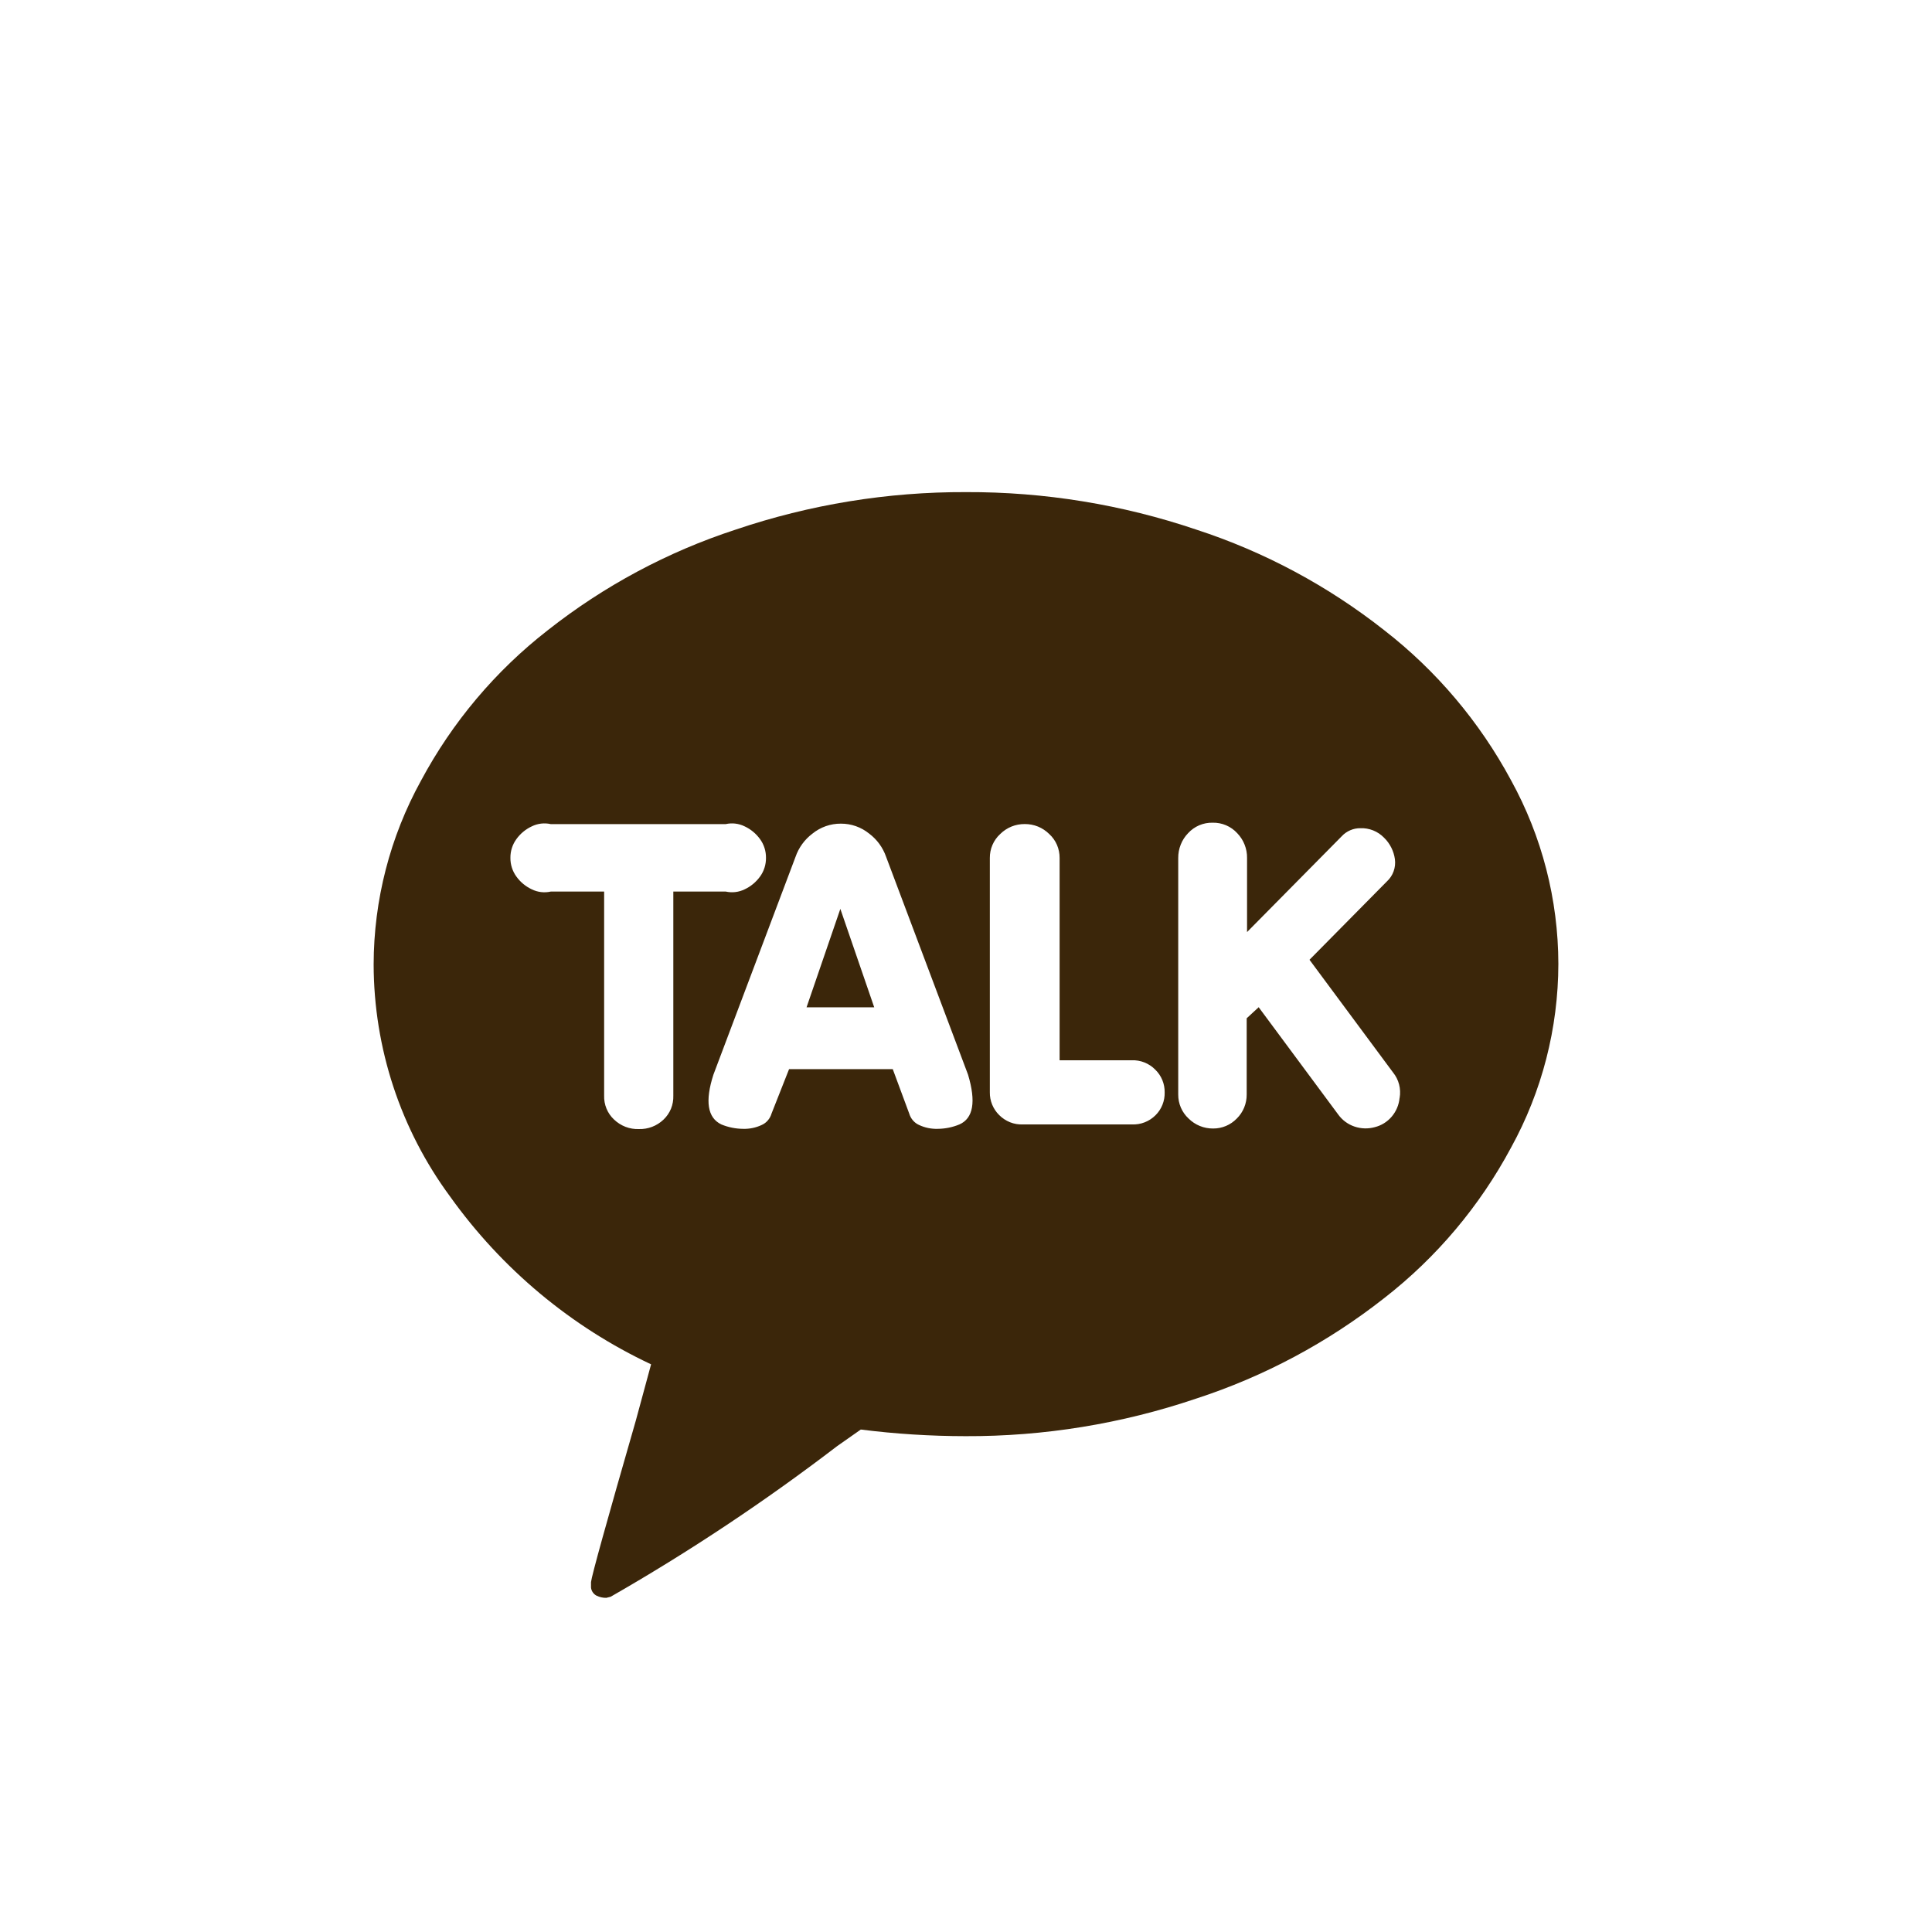 <svg width="53" height="53" viewBox="0 0 53 53" fill="none" xmlns="http://www.w3.org/2000/svg">
<path d="M26.5 13.5C24.351 13.492 22.215 13.84 20.177 14.53C18.313 15.138 16.569 16.073 15.024 17.291C13.593 18.405 12.409 19.81 11.549 21.416C10.7 22.957 10.253 24.692 10.25 26.456C10.254 28.753 10.99 30.986 12.348 32.825C13.767 34.811 15.665 36.395 17.861 37.427L17.441 38.975C16.641 41.751 16.232 43.226 16.213 43.401V43.553C16.218 43.599 16.235 43.643 16.261 43.681C16.287 43.719 16.322 43.751 16.362 43.772C16.447 43.814 16.539 43.835 16.633 43.833L16.752 43.803C18.911 42.566 20.986 41.186 22.964 39.672L23.614 39.216C24.568 39.337 25.528 39.397 26.489 39.398C28.638 39.406 30.774 39.058 32.812 38.368C34.679 37.761 36.427 36.827 37.976 35.608C39.407 34.495 40.591 33.09 41.451 31.484C42.3 29.943 42.747 28.208 42.75 26.443C42.747 24.679 42.3 22.944 41.451 21.403C40.589 19.802 39.405 18.401 37.976 17.291C36.431 16.073 34.687 15.138 32.822 14.53C30.785 13.84 28.649 13.492 26.5 13.5ZM18.471 30.057C18.475 30.18 18.453 30.302 18.407 30.416C18.36 30.529 18.29 30.631 18.201 30.715C18.019 30.888 17.777 30.981 17.527 30.973C17.402 30.978 17.276 30.957 17.159 30.912C17.041 30.866 16.934 30.798 16.843 30.71C16.754 30.627 16.684 30.525 16.637 30.411C16.591 30.298 16.569 30.176 16.573 30.053V24.458H15.111C14.934 24.498 14.75 24.477 14.587 24.396C14.42 24.318 14.275 24.198 14.167 24.048C14.058 23.899 14 23.718 14.002 23.533C14 23.348 14.058 23.167 14.167 23.018C14.275 22.868 14.42 22.748 14.587 22.67C14.75 22.589 14.934 22.568 15.111 22.608H19.905C20.081 22.568 20.266 22.589 20.429 22.67C20.596 22.748 20.74 22.868 20.849 23.018C20.958 23.167 21.015 23.348 21.013 23.533C21.015 23.718 20.958 23.899 20.849 24.048C20.74 24.198 20.596 24.318 20.429 24.396C20.267 24.476 20.084 24.497 19.909 24.458H18.471V30.057ZM26.32 30.846C26.13 30.925 25.926 30.966 25.721 30.967C25.545 30.972 25.371 30.936 25.212 30.861C25.146 30.832 25.089 30.788 25.042 30.733C24.995 30.678 24.961 30.613 24.941 30.544L24.491 29.33H21.646L21.167 30.544C21.147 30.613 21.113 30.678 21.066 30.733C21.02 30.788 20.962 30.832 20.896 30.861C20.737 30.936 20.563 30.972 20.388 30.967C20.182 30.966 19.978 30.925 19.788 30.846C19.408 30.664 19.336 30.209 19.571 29.481L21.823 23.507C21.911 23.252 22.073 23.03 22.287 22.869C22.508 22.69 22.783 22.593 23.066 22.595C23.349 22.593 23.624 22.69 23.845 22.869C24.059 23.03 24.221 23.252 24.309 23.507L26.556 29.481C26.779 30.223 26.7 30.678 26.32 30.846ZM31.053 30.846H28.059C27.939 30.851 27.819 30.831 27.707 30.786C27.596 30.741 27.494 30.674 27.409 30.588C27.327 30.507 27.262 30.41 27.218 30.303C27.174 30.196 27.152 30.081 27.154 29.965V23.537C27.153 23.414 27.177 23.291 27.226 23.178C27.275 23.065 27.347 22.963 27.438 22.88C27.526 22.792 27.632 22.722 27.747 22.675C27.863 22.628 27.986 22.605 28.111 22.606C28.235 22.605 28.359 22.628 28.475 22.675C28.59 22.722 28.695 22.792 28.784 22.88C28.875 22.963 28.947 23.065 28.996 23.178C29.044 23.291 29.069 23.414 29.068 23.537V29.086H31.045C31.165 29.081 31.285 29.102 31.396 29.146C31.508 29.191 31.61 29.259 31.694 29.345C31.777 29.426 31.842 29.522 31.886 29.629C31.93 29.736 31.952 29.852 31.95 29.967C31.953 30.084 31.932 30.199 31.889 30.307C31.846 30.415 31.781 30.513 31.699 30.594C31.614 30.679 31.513 30.745 31.402 30.788C31.291 30.832 31.172 30.851 31.053 30.846ZM38.394 30.119C38.377 30.309 38.301 30.489 38.177 30.634C38.056 30.776 37.894 30.876 37.714 30.921C37.532 30.971 37.339 30.966 37.159 30.905C36.979 30.845 36.821 30.728 36.709 30.572L34.529 27.631L34.2 27.934V30.027C34.201 30.149 34.177 30.27 34.131 30.383C34.084 30.496 34.016 30.599 33.929 30.684C33.844 30.772 33.743 30.841 33.632 30.888C33.52 30.935 33.4 30.959 33.279 30.958C33.155 30.959 33.031 30.936 32.916 30.889C32.8 30.842 32.695 30.772 32.606 30.684C32.516 30.601 32.444 30.499 32.395 30.386C32.346 30.273 32.321 30.15 32.322 30.027V23.537C32.321 23.411 32.344 23.286 32.391 23.169C32.437 23.052 32.506 22.946 32.593 22.856C32.679 22.762 32.783 22.689 32.899 22.639C33.015 22.59 33.14 22.566 33.266 22.569C33.392 22.566 33.517 22.59 33.633 22.639C33.75 22.689 33.854 22.762 33.94 22.856C34.027 22.946 34.096 23.052 34.142 23.169C34.189 23.286 34.212 23.411 34.21 23.537V25.569L36.809 22.939C36.874 22.869 36.953 22.814 37.041 22.776C37.128 22.738 37.222 22.719 37.318 22.72C37.438 22.715 37.557 22.736 37.669 22.78C37.781 22.825 37.882 22.892 37.967 22.979C38.129 23.136 38.235 23.345 38.266 23.57C38.281 23.682 38.269 23.795 38.231 23.901C38.194 24.006 38.131 24.101 38.049 24.177L35.923 26.329L38.216 29.422C38.294 29.518 38.35 29.63 38.381 29.75C38.412 29.87 38.417 29.996 38.396 30.119H38.394ZM23.053 24.933L23.982 27.633H22.126L23.053 24.933Z" fill="#3B260A"/>
</svg>
